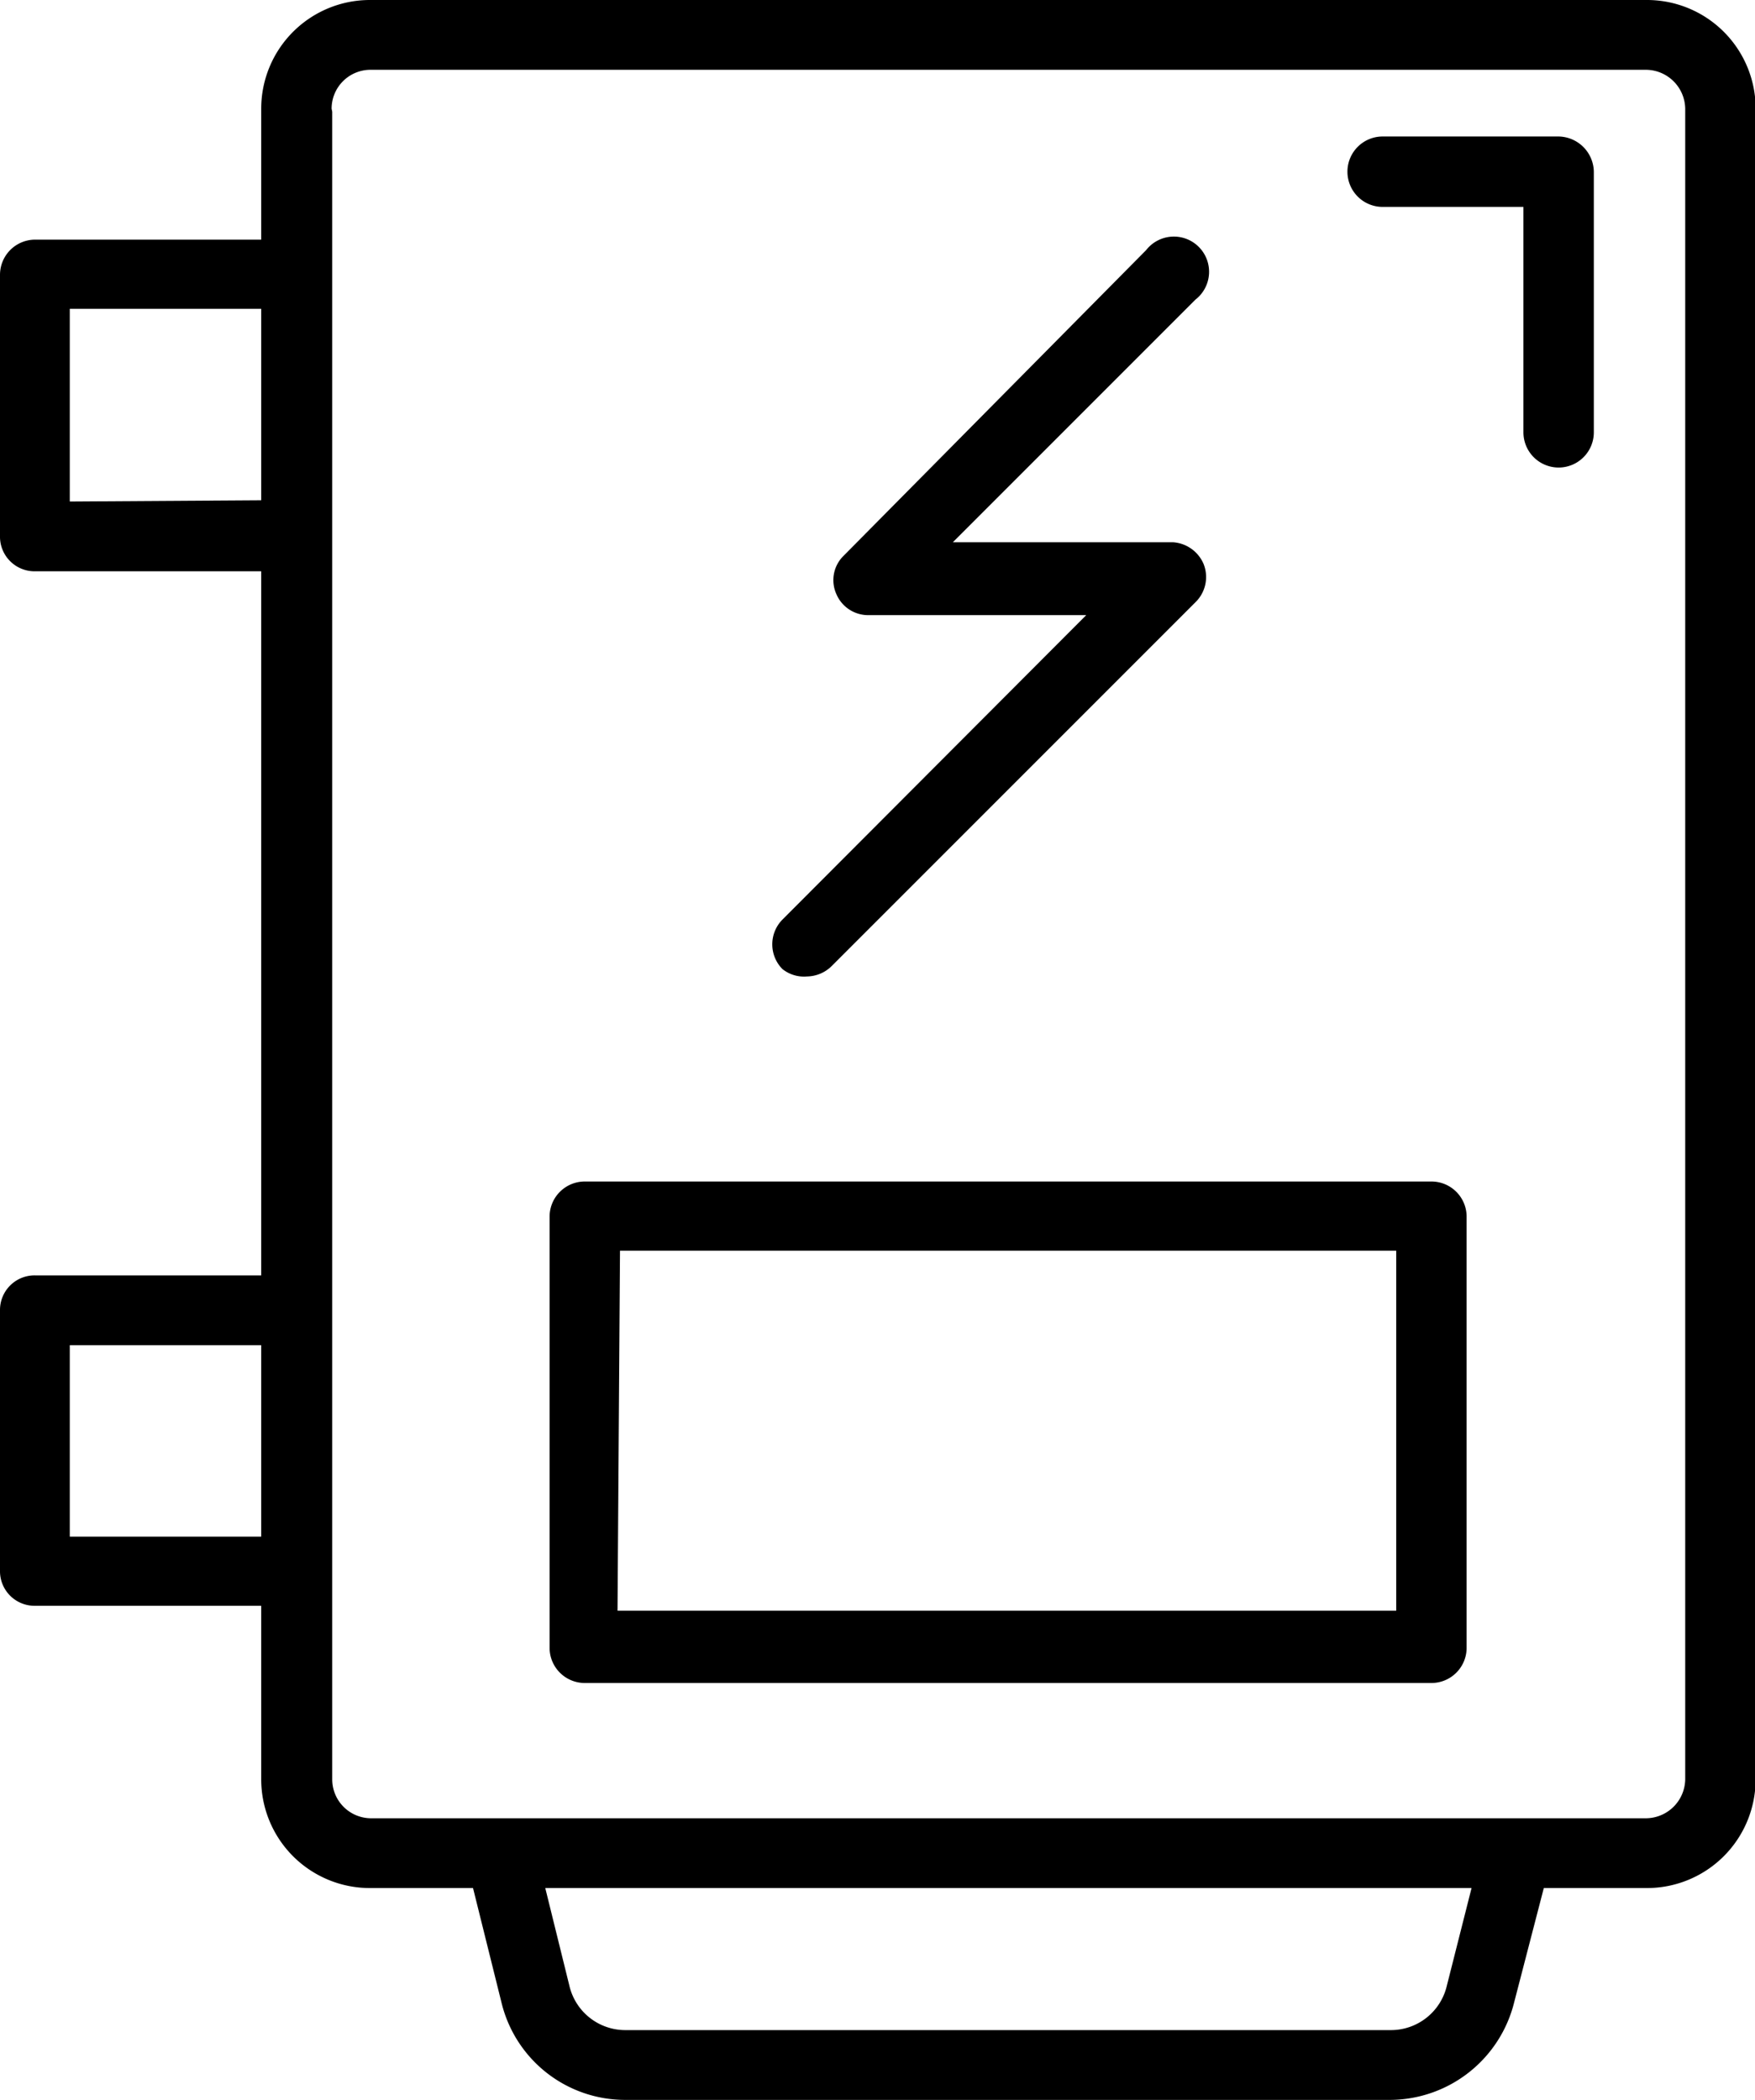 <svg xmlns="http://www.w3.org/2000/svg" viewBox="0 0 28.42 34"><title>Asset 37</title><g id="Layer_2" data-name="Layer 2"><g id="Layer_1-2" data-name="Layer 1"><path d="M.57,20.65a.56.56,0,0,0-.57.56v4.24A.56.56,0,0,0,.57,26H4.23v2.8A1.76,1.76,0,0,0,6,30.57H7.66l.46,1.85a2.06,2.06,0,0,0,2,1.58H22.52a2.08,2.08,0,0,0,2-1.58L25,30.57h1.67a1.76,1.76,0,0,0,1.76-1.76v-27A1.76,1.76,0,0,0,26.66,0H6A1.76,1.76,0,0,0,4.23,1.76V3.88H.57A.57.57,0,0,0,0,4.45V8.68a.56.56,0,0,0,.57.57H4.23v11.4Zm.56,4.23v-3.1h3.1v3.1Zm22.3,7.27a.93.93,0,0,1-.91.72H10.13a.93.93,0,0,1-.91-.72l-.39-1.58h15ZM5.37,1.76A.63.63,0,0,1,6,1.13H26.66a.64.64,0,0,1,.63.63V28.81a.64.64,0,0,1-.63.63H6a.63.63,0,0,1-.62-.63v-27ZM1.13,8.12V5h3.1v3.1Z"/><path d="M13.07,15.81a.58.58,0,0,0,.4-.17l5.89-5.89a.57.57,0,0,0,.13-.62A.58.58,0,0,0,19,8.78H15.43l3.93-3.93a.57.57,0,1,0-.8-.8L13.66,9a.55.55,0,0,0-.12.61.56.56,0,0,0,.53.35h3.52l-4.92,4.93a.57.57,0,0,0,0,.8A.56.56,0,0,0,13.07,15.81Z"/><path d="M9.47,27.25H23.18a.57.57,0,0,0,.57-.56v-7a.57.57,0,0,0-.57-.56H9.47a.57.57,0,0,0-.57.56v7A.57.57,0,0,0,9.47,27.25Zm.57-7H22.61v5.83H10Z"/><path d="M22.39,3.35h2.28V7a.57.57,0,0,0,1.14,0V2.78a.58.58,0,0,0-.57-.57H22.39a.57.57,0,0,0,0,1.14Z"/></g></g></svg>